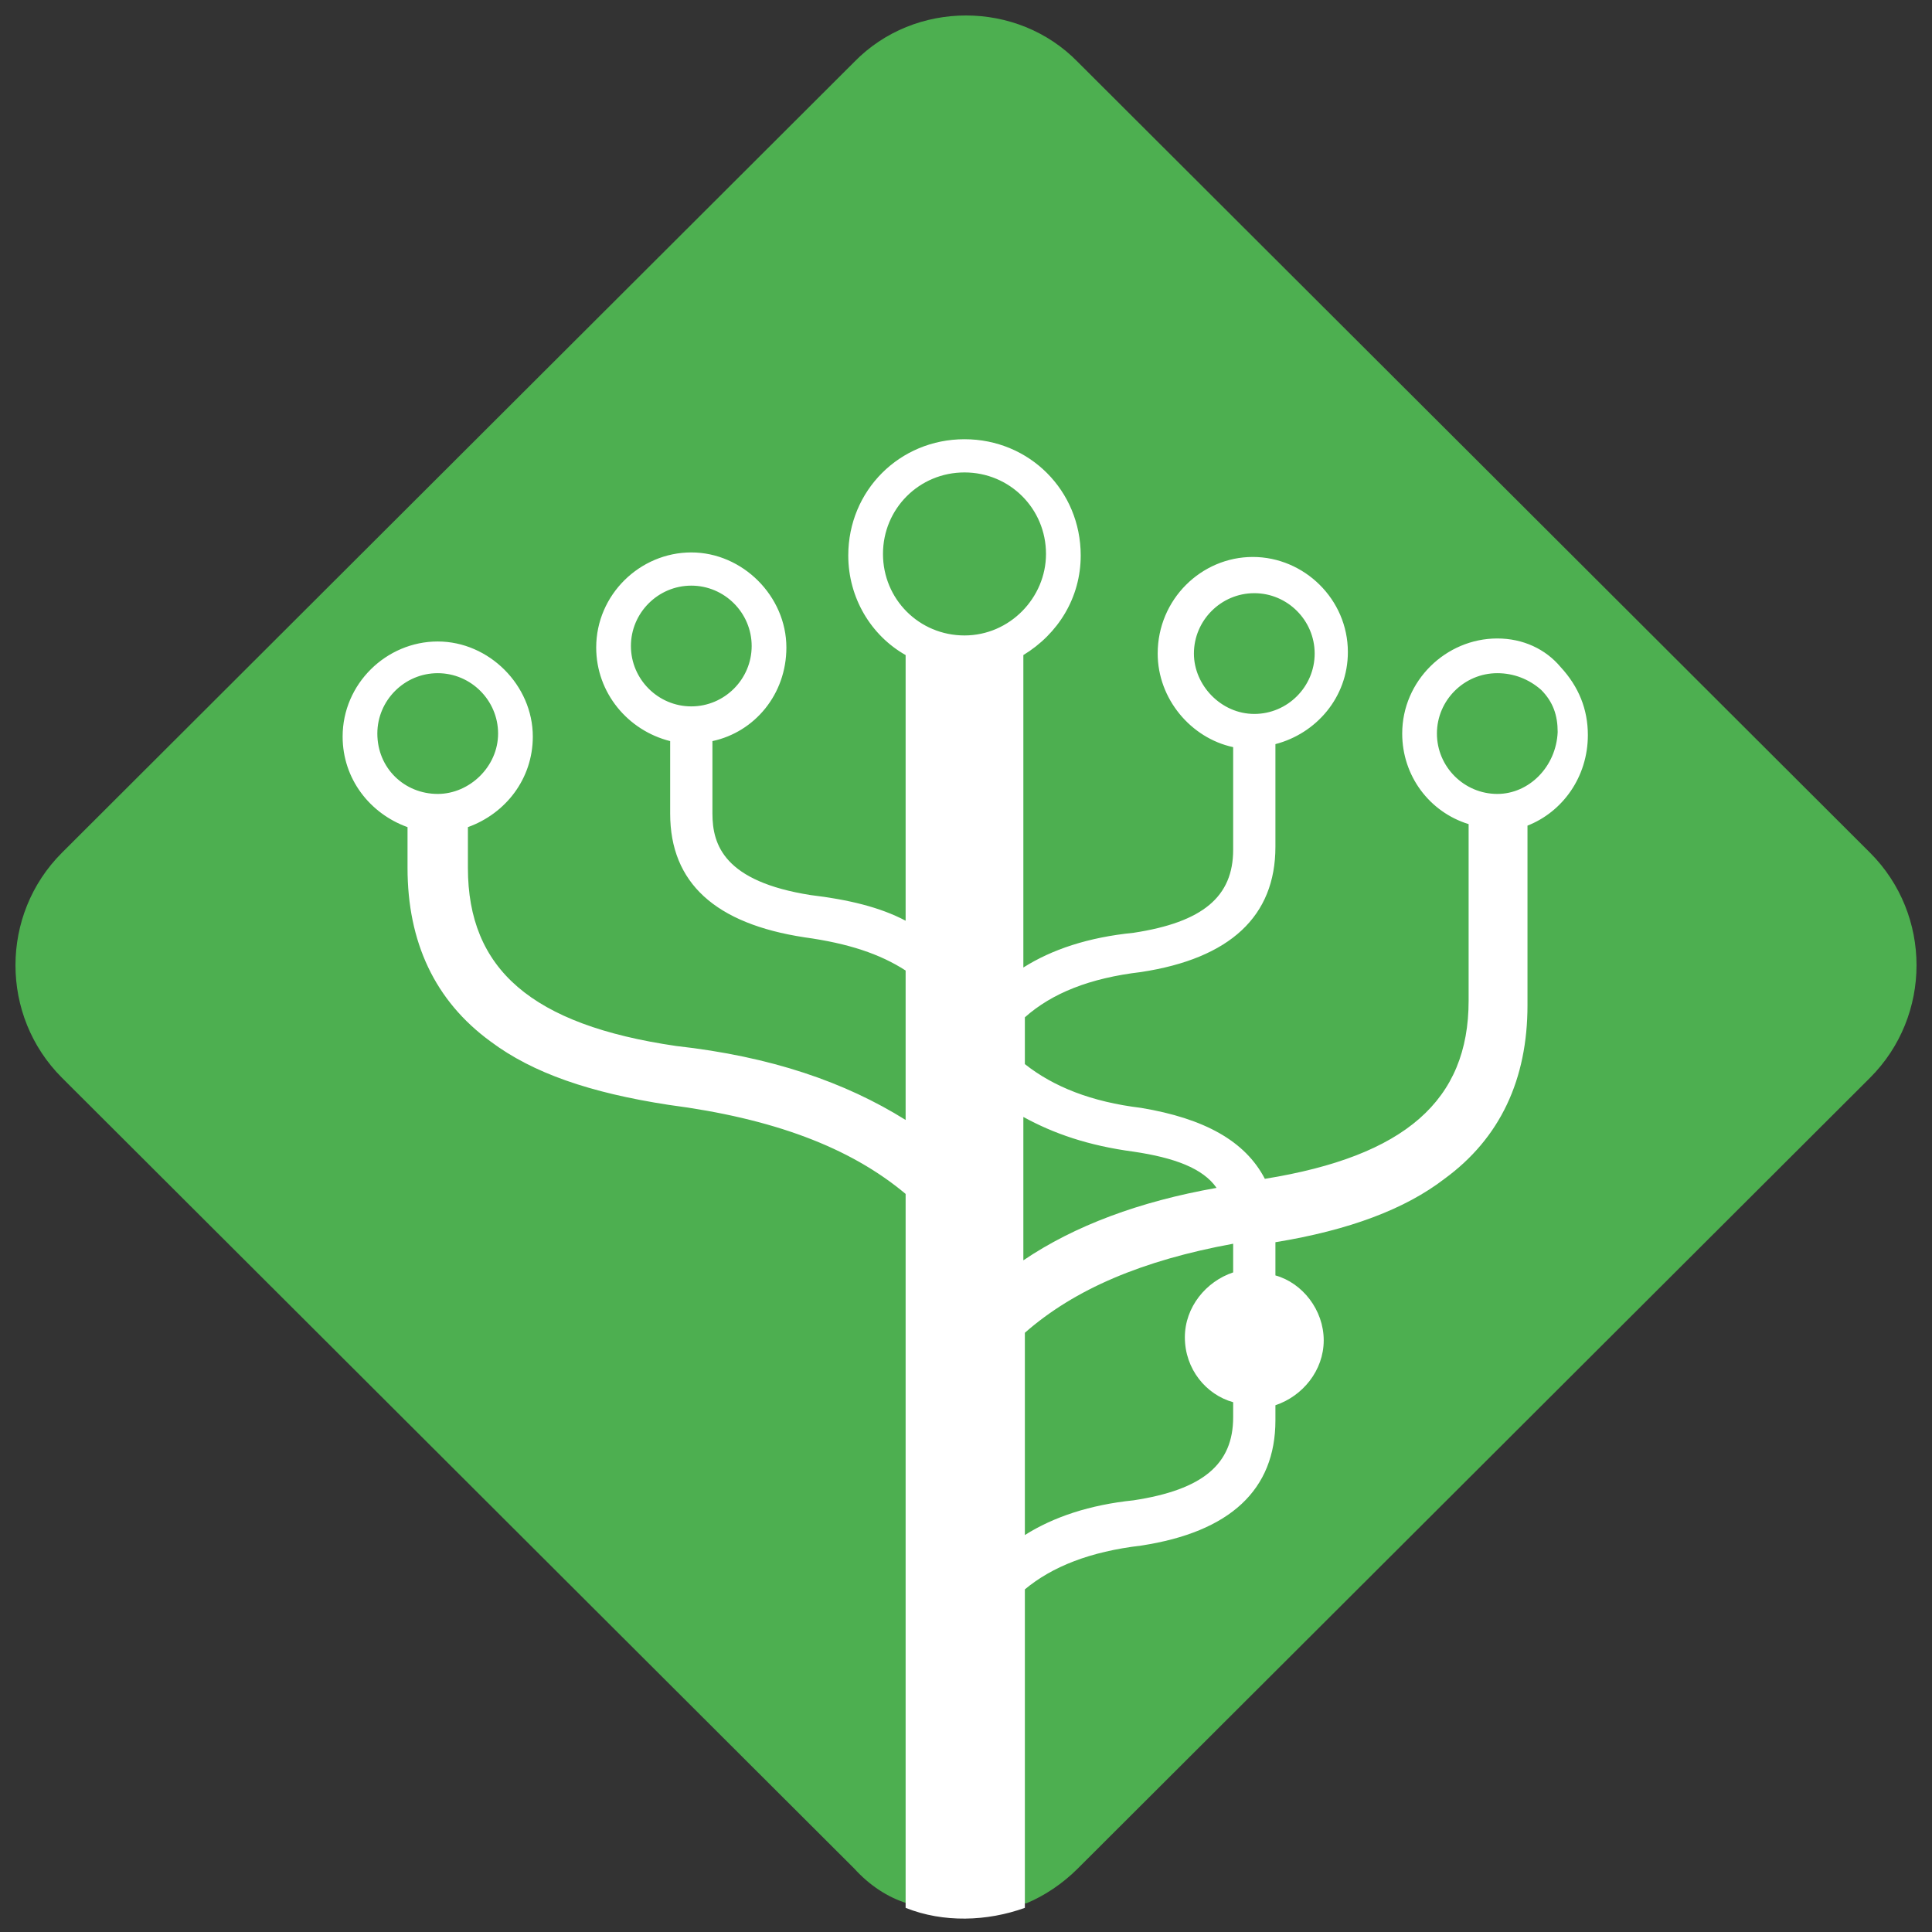 <?xml version="1.0" encoding="utf-8"?>
<!-- Generator: Adobe Illustrator 28.1.0, SVG Export Plug-In . SVG Version: 6.00 Build 0)  -->
<svg version="1.1" id="Camada_1" xmlns="http://www.w3.org/2000/svg" xmlns:xlink="http://www.w3.org/1999/xlink" x="0px" y="0px"
	 viewBox="0 0 128 128" style="enable-background:new 0 0 128 128;" xml:space="preserve">
<rect x="0" y="0" width="128" height="128" fill="#333333" stroke="none"/>
<style type="text/css">
	.st0{fill:#4DAF50;}
	.st1{fill:#FFFFFF;}
</style>
<g>
	<path class="st0" d="M56.6,123.8L4.1,71.4C0,67.3,0,60.6,4.1,56.5L56.6,4.1C60.6,0,67.4,0,71.4,4.1l52.5,52.4
		c4.1,4.1,4.1,10.8,0,14.9l-52.5,52.4c-1,1-2.2,1.8-3.4,2.3c0,0-7.9,0-7.9,0C58.8,125.7,57.6,124.9,56.6,123.8z"/>
	<path class="st1" d="M99.2,42.3c-3.4,0-6.3,2.8-6.3,6.3c0,2.8,1.8,5.2,4.4,6v11.7c0,6.6-4.2,10.3-13.5,11.8c-1.3-2.5-4-4-8.2-4.7h0
		c-3.3-0.4-5.8-1.4-7.7-2.9v-3.1c1.8-1.6,4.3-2.6,7.7-3h0c5.9-0.9,8.9-3.7,8.9-8.3v-6.8c2.7-0.7,4.8-3.1,4.8-6.1
		c0-3.5-2.9-6.3-6.3-6.3c-3.4,0-6.3,2.8-6.3,6.4c0,3,2.2,5.6,5,6.2v6.8c0,3.1-2,4.8-6.6,5.5c-3,0.3-5.4,1.1-7.3,2.3V43.4
		c2.3-1.4,3.8-3.8,3.8-6.6c0-4.3-3.4-7.7-7.7-7.7c-4.3,0-7.7,3.4-7.7,7.7c0,2.8,1.5,5.3,3.8,6.6V61c-1.7-0.9-3.8-1.4-6.3-1.7
		c-5.7-0.9-6.5-3.3-6.5-5.4v-4.8c2.8-0.6,4.9-3.1,4.9-6.2c0-3.4-2.9-6.3-6.3-6.3c-3.4,0-6.3,2.8-6.3,6.3c0,3,2.1,5.5,4.9,6.2v4.8
		c0,4.6,3,7.3,8.9,8.2c2.9,0.4,5,1.1,6.7,2.2v9.9c-4-2.5-8.9-4.2-15.2-4.9c-9.6-1.4-13.8-5.1-13.8-11.8v-2.7c2.5-0.9,4.3-3.2,4.3-6
		c0-3.4-2.9-6.3-6.3-6.3c-3.4,0-6.3,2.8-6.3,6.3c0,2.8,1.8,5.1,4.3,6v2.7c0,4.9,1.8,8.8,5.5,11.5c2.8,2.1,6.6,3.4,11.8,4.2h0
		c6.9,0.9,12,2.8,15.7,5.9v47.3c2.5,1,5.4,0.9,7.9,0v-21.1c1.8-1.5,4.3-2.5,7.7-2.9h0c5.9-0.9,8.9-3.7,8.9-8.3v-1
		c1.8-0.6,3.2-2.3,3.2-4.3c0-2-1.4-3.8-3.2-4.3v-2.2c4.9-0.8,8.6-2.2,11.2-4.2c3.7-2.7,5.5-6.6,5.5-11.5V54.7c2.3-0.9,4-3.2,4-6
		c0-1.7-0.6-3.2-1.8-4.5C102.4,43,100.9,42.3,99.2,42.3z M79.1,43.3c0-2.2,1.8-4,4-4c2.2,0,4,1.8,4,4c0,2.2-1.8,4-4,4
		C80.9,47.3,79.1,45.4,79.1,43.3z M45.8,46.8c-2.2,0-4-1.8-4-4c0-2.2,1.8-4,4-4c2.2,0,4,1.8,4,4C49.8,45,48,46.8,45.8,46.8z
		 M29,52.6c-2.2,0-4-1.7-4-4c0-2.2,1.8-4,4-4s4,1.8,4,4S31.1,52.6,29,52.6z M63.9,42.1c-3,0-5.4-2.4-5.4-5.4c0-3,2.4-5.4,5.4-5.4
		c3,0,5.4,2.4,5.4,5.4C69.3,39.6,66.9,42.1,63.9,42.1z M67.8,74c2,1.1,4.3,1.9,7.3,2.3c2.7,0.4,4.6,1.1,5.5,2.4
		c-5.1,0.9-9.4,2.5-12.8,4.8V74z M81.7,84.3c-1.8,0.6-3.2,2.3-3.2,4.3c0,2.1,1.4,3.8,3.2,4.3v1c0,3.1-2,4.8-6.6,5.5
		c-2.9,0.3-5.3,1.1-7.2,2.3V88.3c3.3-2.9,7.8-4.8,13.8-5.9V84.3z M99.2,52.6c-2.2,0-4-1.8-4-4s1.8-4,4-4c1.1,0,2.1,0.4,2.9,1.1
		c0.8,0.8,1.1,1.7,1.1,2.8C103.1,50.8,101.3,52.6,99.2,52.6z"/>
</g>
</svg>
